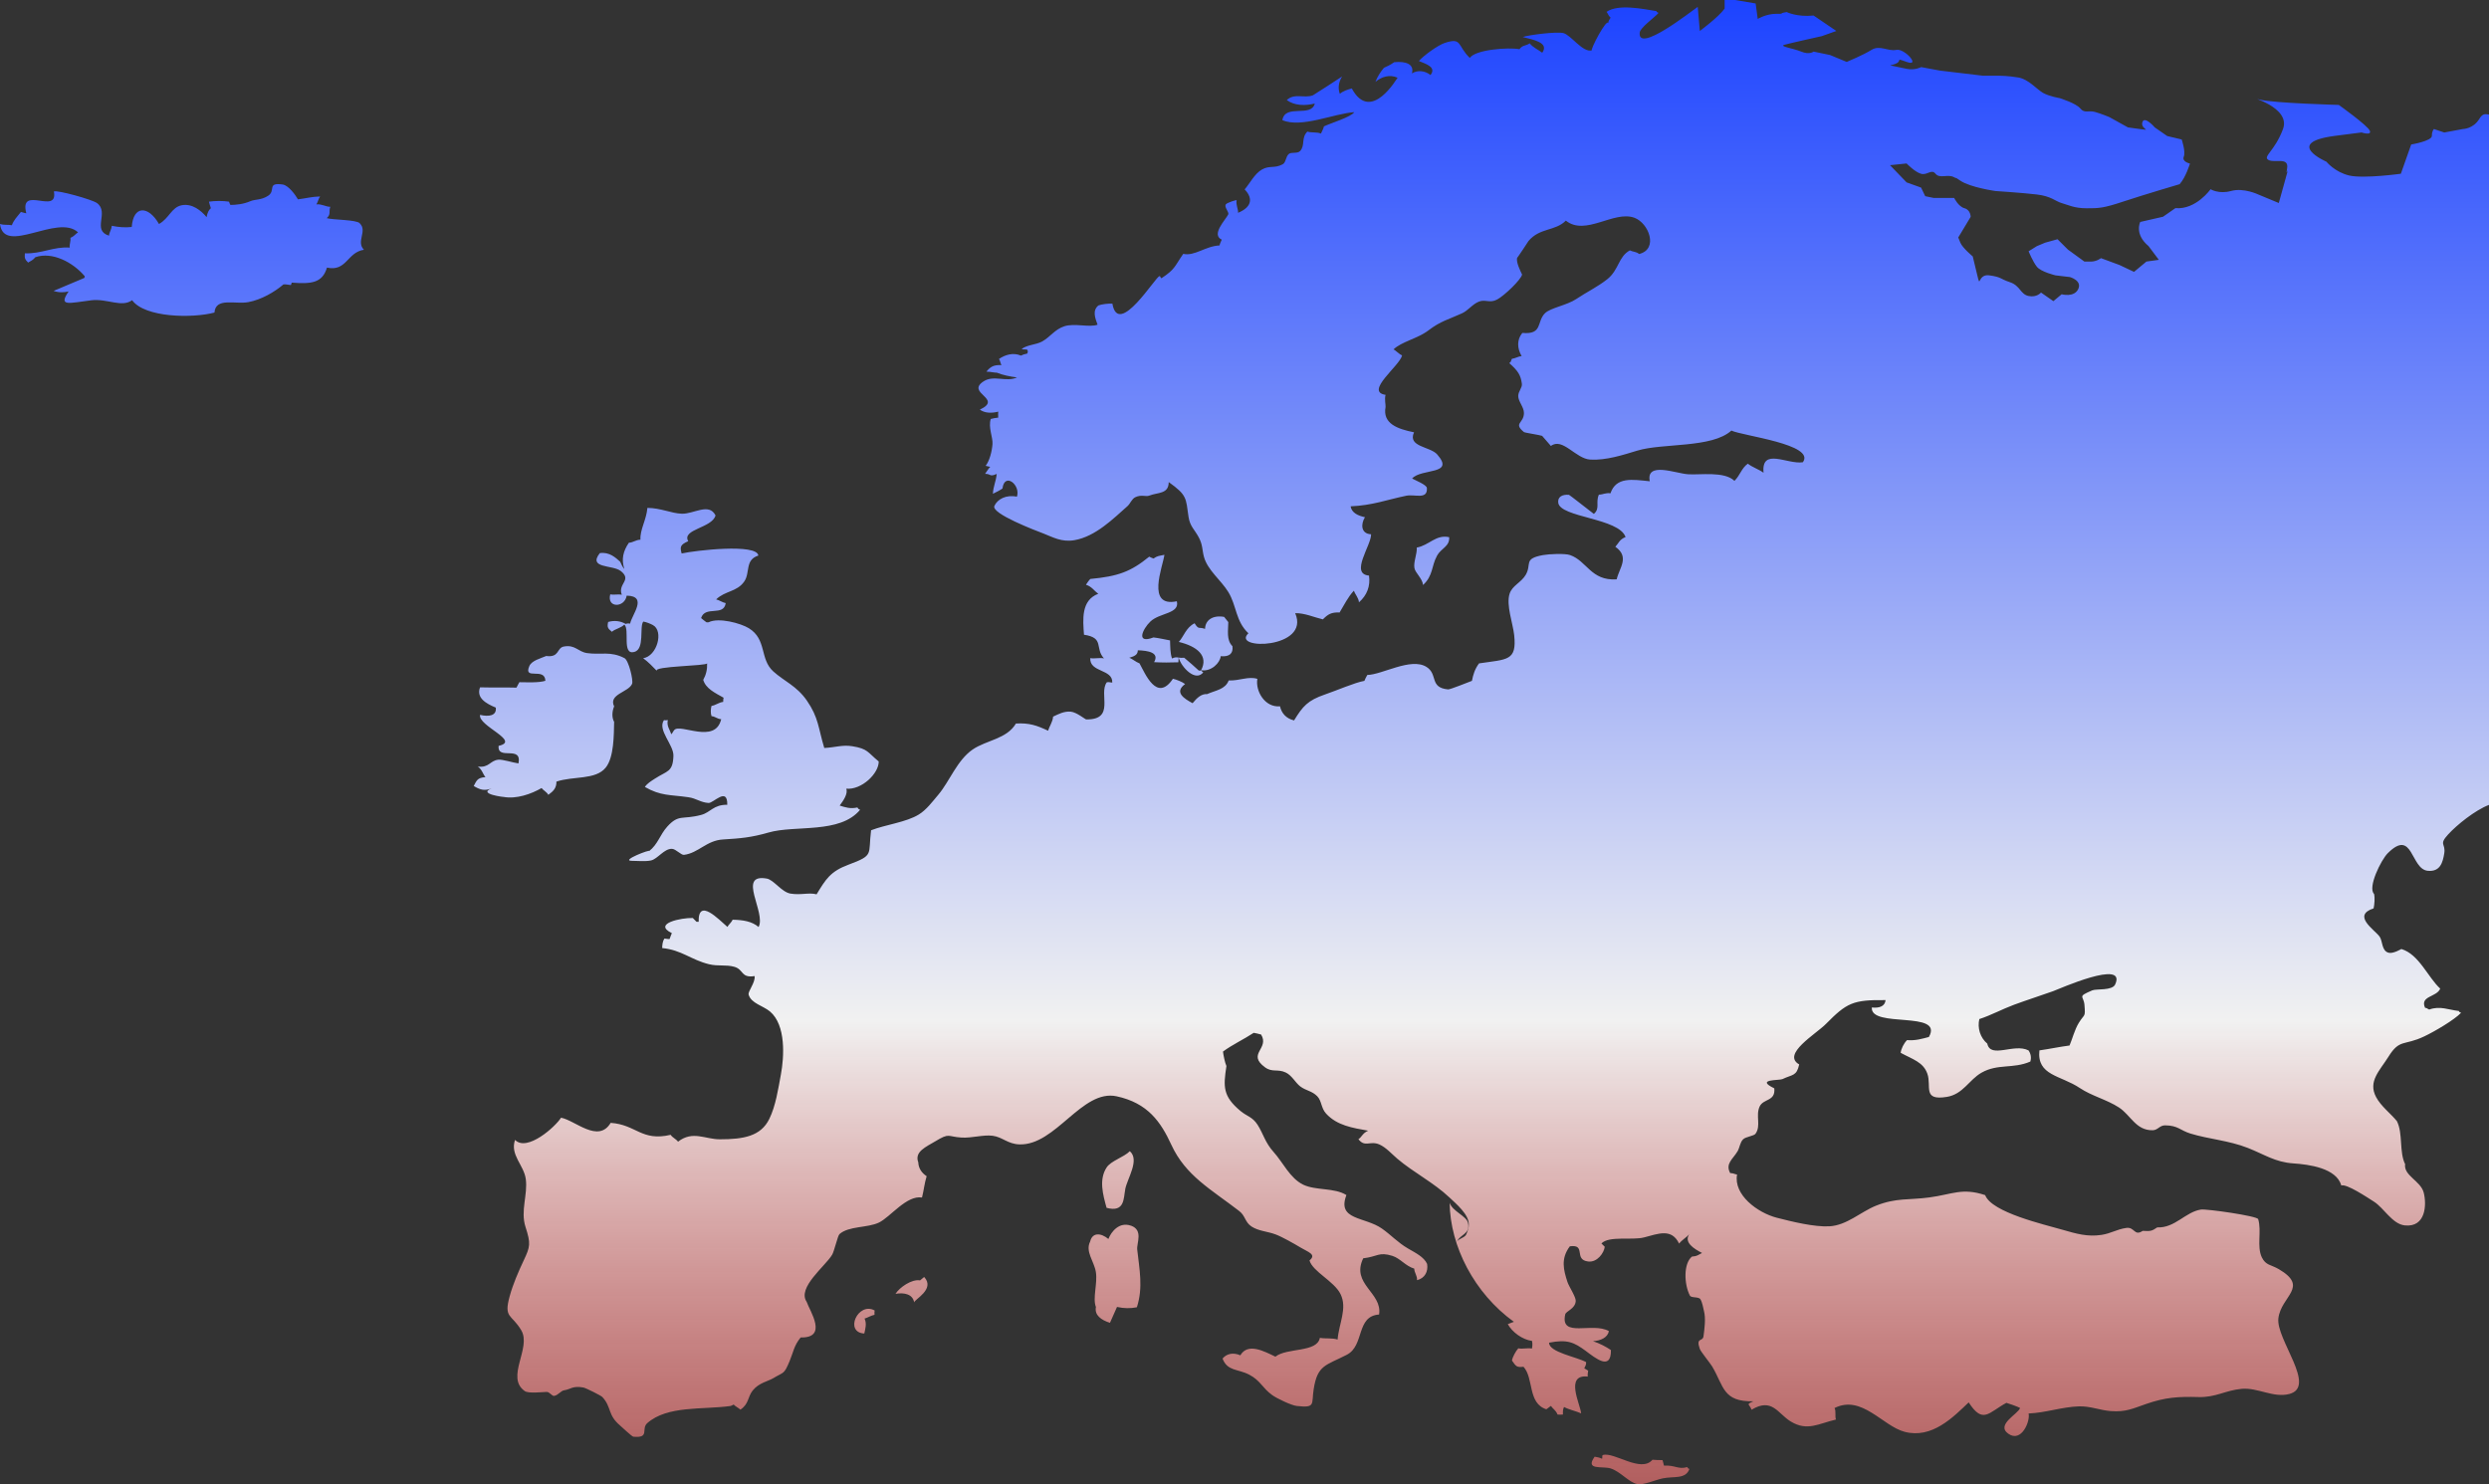 <svg width="114" height="68" viewBox="0 0 114 68" fill="none" xmlns="http://www.w3.org/2000/svg">
<rect x="0" y="0" width="114" height="68" fill="#333333" stroke="none"/>
<g id="objects" clip-path="url(#clip0_2_8279)">
<path id="Vector" d="M42.328 58.504C42.855 59.074 41.85 59.545 41.871 59.675C41.809 59.296 41.428 59.207 41.015 59.277C41.201 58.983 41.758 58.591 42.14 58.661L42.331 58.502L42.328 58.504ZM24.805 36.104C24.87 36.199 25.051 36.291 25.114 36.415C25.351 36.247 25.49 36.098 25.485 35.81C26.244 35.548 27.276 35.745 27.742 35.169C28.128 34.694 28.114 33.65 28.128 33.072C28.021 32.879 28.026 32.612 28.128 32.363C27.856 31.799 28.796 31.716 28.951 31.328C29.014 31.17 28.796 30.253 28.601 30.152C27.956 29.818 27.522 30.011 26.893 29.922C26.469 29.862 26.351 29.524 25.824 29.621C25.49 29.683 25.634 30.135 25.017 30.054C24.766 30.164 24.353 30.26 24.244 30.517C23.956 31.185 24.959 30.55 24.979 31.191C24.659 31.286 24.193 31.257 23.789 31.255C23.743 31.342 23.696 31.415 23.655 31.504C23.121 31.488 22.541 31.506 21.987 31.49C21.803 31.973 22.26 32.234 22.708 32.419C22.755 32.792 22.393 32.846 21.987 32.752C21.887 33.263 23.868 33.947 22.838 34.171C22.768 34.86 23.919 34.121 23.747 34.976C23.495 34.943 23.033 34.787 22.824 34.806C22.441 34.845 22.402 35.189 21.884 35.119C22.077 35.248 22.121 35.474 22.235 35.604C21.861 35.631 21.831 35.76 21.697 36.011C21.977 36.175 22.174 36.253 22.52 36.12C21.84 36.382 23.151 36.527 23.058 36.51C23.652 36.62 24.334 36.378 24.81 36.102L24.805 36.104ZM39.586 61.096C39.633 60.874 39.707 60.648 39.598 60.41C39.751 60.366 39.902 60.266 40.055 60.238C40.045 60.173 40.055 60.103 40.059 60.038C39.296 59.628 38.658 61.044 39.586 61.096ZM28.425 26.154C28.974 26.585 28.278 26.734 28.48 27.249C28.311 27.211 28.123 27.265 27.949 27.232C27.784 27.866 28.613 27.852 28.703 27.29C29.689 27.307 28.935 28.165 28.861 28.572C28.798 28.555 28.715 28.559 28.659 28.586C28.418 28.447 28.137 28.414 27.854 28.495C27.8 28.738 27.838 28.793 28.026 28.945C28.174 28.812 28.45 28.771 28.594 28.615C28.856 28.827 28.469 30.023 29.049 29.87C29.545 29.741 29.274 28.709 29.464 28.478C29.592 28.495 29.791 28.576 29.902 28.636C30.413 28.908 30.093 30.067 29.457 30.156C29.684 30.316 29.914 30.561 30.09 30.741C29.868 30.513 32.392 30.517 32.387 30.388C32.399 30.668 32.338 30.917 32.209 31.149C32.329 31.548 32.737 31.738 33.144 31.967C33.127 31.987 33.123 32.128 33.123 32.157C32.923 32.18 32.784 32.311 32.587 32.342C32.55 32.477 32.54 32.676 32.589 32.811C32.754 32.821 32.849 32.941 33.032 32.95C32.758 34.115 31.16 33.13 30.884 33.445C30.83 33.507 30.807 33.578 30.747 33.64C30.668 33.402 30.529 33.269 30.587 32.989C30.554 32.999 30.441 33.008 30.413 32.989C30.095 33.439 30.861 34.119 30.844 34.63C30.819 35.386 30.557 35.306 29.993 35.675C29.812 35.793 29.645 35.892 29.536 36.054C30.264 36.473 30.694 36.405 31.529 36.525C31.902 36.579 32.081 36.764 32.452 36.788C32.677 36.801 33.324 36.029 33.31 36.871C32.679 36.861 32.545 37.22 32.12 37.334C31.25 37.568 31.095 37.284 30.564 37.869C30.22 38.25 30.134 38.686 29.726 38.997C29.835 38.883 28.378 39.443 28.947 39.439C29.188 39.439 29.564 39.478 29.817 39.422C30.123 39.352 30.413 38.881 30.775 38.889C30.951 38.893 31.197 39.181 31.325 39.165C31.988 39.086 32.352 38.505 33.116 38.46C33.921 38.412 34.413 38.369 35.197 38.143C36.426 37.788 38.47 38.219 39.396 37.097C39.333 37.083 39.303 37.052 39.271 36.994C38.946 37.068 38.709 36.987 38.459 36.907C38.623 36.685 38.844 36.374 38.763 36.133C39.456 36.199 40.25 35.446 40.247 34.887C39.728 34.459 39.753 34.304 39.034 34.188C38.581 34.115 38.245 34.246 37.753 34.269C37.473 33.346 37.5 32.883 36.953 32.093C36.489 31.423 35.911 31.208 35.417 30.76C34.788 30.191 35.132 29.293 34.297 28.781C33.928 28.555 32.918 28.277 32.454 28.509C32.422 28.514 32.387 28.514 32.355 28.509C32.269 28.447 32.185 28.379 32.111 28.316C32.299 27.73 33.148 28.261 33.239 27.632C33.09 27.605 32.923 27.483 32.8 27.462C33.213 27.062 33.751 27.122 34.085 26.645C34.371 26.238 34.106 25.652 34.733 25.453C34.679 24.891 31.835 25.218 31.22 25.357C31.139 25.059 31.151 24.957 31.522 24.795C31.213 24.242 32.614 24.198 32.772 23.615C32.475 23.016 31.779 23.555 31.223 23.536C30.742 23.518 30.26 23.273 29.652 23.269C29.605 23.825 29.304 24.273 29.334 24.725C29.1 24.737 29.021 24.851 28.803 24.866C28.538 25.256 28.452 25.623 28.596 26.07C28.494 25.95 28.466 25.861 28.404 25.735C28.202 25.552 27.907 25.276 27.473 25.341C26.914 26.054 28.06 25.872 28.422 26.156L28.425 26.154ZM16.477 10.226C16.303 10.06 15.254 10.079 14.966 9.994C15.173 9.805 15.045 9.7 15.129 9.475C14.918 9.475 14.734 9.335 14.491 9.364C14.556 9.272 14.584 9.102 14.662 9.001C14.289 9.007 14.004 9.09 13.646 9.133C13.54 8.943 13.217 8.492 12.946 8.453C12.21 8.349 12.646 8.731 12.28 8.969C11.955 9.179 11.7 9.117 11.456 9.222C11.136 9.357 10.83 9.384 10.554 9.39C10.528 9.345 10.505 9.295 10.489 9.239C10.222 9.196 9.841 9.198 9.57 9.239C9.593 9.343 9.628 9.442 9.658 9.538C9.563 9.619 9.496 9.747 9.463 9.948C9.21 9.644 8.802 9.312 8.324 9.403C7.856 9.494 7.746 10.006 7.282 10.262C6.793 9.409 6.104 9.407 6.034 10.398C5.735 10.431 5.45 10.411 5.118 10.345C5.111 10.515 5 10.643 4.993 10.797C4.192 10.552 5.018 9.731 4.445 9.305C4.222 9.14 2.638 8.702 2.468 8.77C2.677 9.876 0.865 8.449 1.204 9.77C1.1 9.76 1.053 9.728 0.958 9.71C0.782 9.932 0.633 10.077 0.543 10.319C0.369 10.282 0.186 10.326 0 10.259C0.179 11.723 2.64 9.776 3.575 10.645C3.461 10.712 3.401 10.828 3.225 10.896C3.255 11.023 3.167 11.213 3.195 11.344C2.464 11.286 1.891 11.639 1.139 11.605C1.121 11.823 1.139 11.883 1.288 12.03C1.424 11.941 1.499 11.931 1.619 11.784C2.404 11.514 3.355 12.031 3.877 12.651C3.877 12.661 3.877 12.671 3.881 12.68C3.877 12.696 3.872 12.709 3.865 12.723C3.863 12.727 3.86 12.731 3.858 12.736L2.455 13.327C2.689 13.41 2.916 13.403 3.141 13.354C2.652 14.071 3.174 13.88 4.181 13.758C4.909 13.669 5.573 14.104 6.051 13.754C6.635 14.556 8.811 14.588 9.823 14.32C9.876 13.609 10.769 13.955 11.38 13.841C11.966 13.731 12.574 13.381 12.985 13.028C13.082 13.02 13.219 13.049 13.324 13.061C13.34 13.024 13.352 12.987 13.363 12.949C14.245 13.014 14.762 12.976 14.976 12.261C15.883 12.453 15.892 11.564 16.669 11.442C16.296 11.07 16.841 10.579 16.477 10.232V10.226ZM65.816 25.461C66.011 25.108 66.401 25.044 66.375 24.611C65.765 24.476 65.459 24.984 64.89 25.087C64.909 25.388 64.73 25.751 64.784 26.031C64.825 26.249 65.15 26.504 65.178 26.801C65.647 26.373 65.556 25.934 65.818 25.461H65.816ZM112.613 46.318C112.139 46.264 111.754 46.073 111.262 46.253C111.128 46.195 111.193 46.191 111.072 46.173C110.822 45.621 111.608 45.691 111.766 45.293C111.211 44.791 110.796 43.719 109.986 43.479C109.982 43.479 109.615 43.703 109.406 43.651C109.072 43.568 109.135 43.103 108.986 42.906C108.738 42.578 107.72 41.944 108.715 41.616C108.754 41.438 108.78 41.137 108.736 40.955C108.432 40.664 109.056 39.393 109.367 39.086C110.527 37.935 110.402 39.816 111.193 39.895C111.777 39.953 111.884 39.491 111.949 39.107C112.03 38.63 111.68 38.717 112.135 38.223C112.52 37.803 113.353 37.122 114.002 36.875V5.249C113.852 5.232 113.722 5.172 113.562 5.438C113.278 5.911 112.803 5.911 112.803 5.911L111.951 6.07L111.478 5.911C111.478 5.911 111.383 5.991 111.383 6.226C111.383 6.462 110.436 6.62 110.436 6.62L109.963 7.96C109.963 7.96 108.258 8.196 107.594 8.04C106.931 7.881 106.553 7.408 106.553 7.408C106.553 7.408 104.565 6.541 106.931 6.226L108.163 6.068C108.163 6.068 108.636 6.226 108.541 5.989C108.446 5.753 107.121 4.807 107.121 4.807C107.121 4.807 104.184 4.728 103.523 4.569C102.859 4.411 104.943 4.884 104.565 5.91C104.186 6.935 103.618 7.171 103.901 7.329C104.184 7.487 104.848 7.171 104.752 7.723C104.657 8.275 104.943 7.25 104.657 8.275L104.372 9.301L103.425 8.907C103.425 8.907 102.762 8.592 102.194 8.748C101.625 8.907 101.247 8.669 101.247 8.669C101.247 8.669 100.583 9.616 99.637 9.536L99.069 9.93L98.027 10.168C98.027 10.168 97.742 10.72 98.405 11.273L98.878 11.904L98.31 11.983L97.742 12.456L97.078 12.142L96.227 11.827C96.227 11.827 96.036 11.985 95.753 11.985H95.47L94.712 11.433L94.238 10.96L93.67 11.118L93.292 11.276L92.913 11.512C92.913 11.512 93.104 11.985 93.292 12.221C93.482 12.458 94.143 12.615 94.143 12.615L94.807 12.694C94.807 12.694 95.375 12.852 95.185 13.246C94.995 13.64 94.426 13.482 94.426 13.482L94.048 13.797L93.48 13.403C93.48 13.403 93.289 13.64 92.911 13.561C92.533 13.482 92.533 13.088 92.06 12.93C91.587 12.771 91.682 12.694 91.113 12.615C90.545 12.536 90.735 13.323 90.545 12.536L90.355 11.748C90.355 11.748 89.881 11.354 89.786 11.116L89.691 10.88L90.26 9.934C90.26 9.934 90.26 9.619 89.976 9.54C89.691 9.461 89.503 9.067 89.503 9.067H88.557L88.178 8.988L87.988 8.594L87.325 8.356L86.566 7.568L87.325 7.489C87.325 7.489 87.703 7.883 87.988 7.962C88.274 8.042 88.462 7.725 88.652 7.962C88.842 8.198 89.22 7.962 89.503 8.121C89.788 8.279 89.313 7.962 89.788 8.279C90.262 8.594 91.399 8.752 91.399 8.752C91.399 8.752 92.63 8.831 93.294 8.911C93.957 8.99 94.145 9.225 94.431 9.305C94.714 9.384 94.999 9.542 95.568 9.542C96.136 9.542 96.326 9.542 97.273 9.227C98.219 8.913 99.829 8.439 99.829 8.439C100.115 8.125 100.303 7.493 100.303 7.493C100.303 7.493 99.925 7.414 100.02 7.178C100.115 6.943 99.925 6.39 99.925 6.39L99.261 6.232L98.693 5.838C98.693 5.838 98.219 5.286 98.124 5.601C98.029 5.915 98.597 5.994 98.029 5.915L97.461 5.836L96.609 5.363C96.609 5.363 96.231 5.205 95.946 5.127C95.663 5.048 95.472 5.207 95.282 4.969C95.092 4.731 94.336 4.496 94.336 4.496C94.336 4.496 93.862 4.417 93.577 4.258C93.294 4.1 92.914 3.627 92.44 3.55C91.967 3.47 91.589 3.47 91.589 3.47H90.83L88.842 3.233L87.99 3.074C87.99 3.074 87.707 3.233 87.327 3.154L86.949 3.074L86.571 2.995C87.329 2.837 86.666 2.601 87.329 2.837C87.993 3.073 87.234 2.205 86.856 2.285C86.478 2.364 86.097 2.049 85.719 2.285C85.341 2.522 84.582 2.837 84.582 2.837L83.824 2.522L83.065 2.364C83.065 2.364 82.875 2.522 82.497 2.364C82.119 2.205 81.455 2.128 81.738 2.049C82.023 1.97 83.443 1.655 83.443 1.655L84.107 1.419L83.065 0.711C82.306 0.79 81.833 0.552 81.833 0.552C81.36 0.632 81.833 0.632 81.36 0.632C80.887 0.632 80.506 0.867 80.506 0.867L80.411 0.158L79.465 0H78.991V0.394C78.708 0.788 77.854 1.419 77.854 1.419L77.759 0.315C77.414 0.552 75.001 2.458 75.101 1.493C75.124 1.259 75.799 0.792 75.966 0.589C75.92 0.568 75.882 0.566 75.864 0.508C75.231 0.406 74.117 0.172 73.583 0.543C73.66 0.639 73.653 0.705 73.769 0.809C73.727 0.883 73.646 0.973 73.667 1.072C73.604 0.78 72.797 2.341 72.915 2.306C72.498 2.431 71.957 1.605 71.604 1.516C71.303 1.441 70.045 1.595 69.741 1.696C70.233 1.821 70.966 1.951 70.637 2.416C70.444 2.267 70.21 2.178 70.064 1.985C69.876 2.115 69.741 2.051 69.593 2.254C69.069 2.159 67.572 2.273 67.319 2.653C66.737 2.092 66.978 1.703 66.18 1.964C65.853 2.07 65.18 2.565 64.988 2.796C65.343 2.939 65.795 3.082 65.519 3.438C65.264 3.233 64.927 3.204 64.668 3.362C64.786 2.943 64.394 2.794 63.856 2.85C63.668 2.978 63.577 3.022 63.385 3.107C63.218 3.306 63.078 3.534 62.997 3.752C63.271 3.515 63.654 3.397 64.011 3.561C63.999 3.555 62.793 5.682 61.914 4.052C61.742 4.098 61.487 4.179 61.368 4.301C61.269 4.04 61.313 3.754 61.471 3.503C61.466 3.511 60.169 4.353 60.134 4.366C59.731 4.517 59.285 4.253 58.937 4.585C59.29 4.842 59.775 4.853 60.22 4.743C60.053 5.402 58.858 4.743 58.735 5.504C59.598 5.881 61.113 5.197 62.025 5.139C61.895 5.355 60.946 5.643 60.638 5.79C60.621 5.884 60.54 6.031 60.501 6.12C60.32 6.039 60.083 6.093 59.879 6.029C59.584 6.323 59.789 6.653 59.55 6.916C59.424 7.055 59.144 6.952 59.028 7.055C58.884 7.18 58.902 7.447 58.747 7.528C58.362 7.731 58.146 7.566 57.798 7.767C57.457 7.962 57.241 8.41 57.007 8.677C57.441 9.129 57.274 9.519 56.705 9.749C56.724 9.606 56.594 9.368 56.64 9.181C56.652 9.135 56.211 9.289 56.156 9.351C56.037 9.48 56.313 9.71 56.253 9.83C56.121 10.083 55.462 10.753 55.958 10.979C55.94 11.025 55.863 11.182 55.856 11.245C55.207 11.274 54.719 11.748 54.195 11.63C53.791 12.211 53.833 12.327 53.2 12.746C53.133 12.729 53.167 12.655 53.109 12.651C52.945 12.64 51.221 15.496 50.949 13.912C50.764 13.901 50.458 13.936 50.307 13.995C50.026 14.229 50.156 14.565 50.27 14.876C49.898 15.015 49.216 14.795 48.748 14.948C48.312 15.089 48.098 15.442 47.732 15.645C47.449 15.801 47.038 15.793 46.79 15.992C46.88 16.023 46.961 15.996 47.052 16.023C47.084 16.083 47.082 16.141 47.047 16.199C46.887 16.236 46.873 16.238 46.76 16.292C46.409 16.139 46.036 16.251 45.755 16.446C45.811 16.533 45.827 16.653 45.866 16.728C45.518 16.711 45.367 16.796 45.18 17.026C45.407 17.029 45.567 17.091 45.75 17.074C45.72 17.072 45.688 17.072 45.657 17.074C45.92 17.182 46.256 17.252 46.581 17.292C46.082 17.52 45.518 17.169 45.052 17.47C44.212 18.014 45.966 18.258 44.878 18.767C45.103 18.926 45.391 18.941 45.725 18.86C45.709 18.905 45.72 19.08 45.72 19.133C45.597 19.142 45.495 19.167 45.379 19.194C45.254 19.579 45.481 20.04 45.458 20.345C45.43 20.695 45.326 21.097 45.145 21.342C45.033 21.317 45.328 21.384 45.354 21.39C45.272 21.462 45.187 21.622 45.119 21.709C45.402 21.707 45.312 21.865 45.651 21.713C45.616 22.074 45.493 22.271 45.477 22.622C45.583 22.576 45.829 22.445 45.915 22.381C46.01 21.622 46.757 22.215 46.576 22.756C46.08 22.653 45.683 22.871 45.544 23.18C45.386 23.532 47.462 24.318 47.792 24.443C48.221 24.608 48.62 24.851 49.212 24.748C50.179 24.581 50.996 23.758 51.643 23.186C51.768 23.076 51.836 22.856 52 22.779C52.293 22.643 52.469 22.773 52.643 22.705C53.04 22.551 53.527 22.642 53.529 22.087C54.383 22.694 54.311 22.825 54.436 23.675C54.501 24.119 54.712 24.254 54.907 24.623C55.091 24.969 55.058 25.198 55.142 25.509C55.306 26.122 55.928 26.581 56.26 27.126C56.645 27.757 56.587 28.456 57.179 29.013C56.362 29.791 60.037 29.737 59.322 28.093C59.745 28.08 60.197 28.285 60.589 28.377C60.826 28.14 60.974 28.045 61.355 28.061C61.566 27.715 61.747 27.338 62.011 27.062C62.072 27.246 62.225 27.383 62.243 27.595C62.612 27.274 62.772 26.848 62.703 26.371C61.812 26.294 62.812 24.982 62.798 24.478C62.322 24.455 62.324 24.003 62.517 23.696C62.19 23.627 61.907 23.489 61.86 23.198C62.874 23.153 63.508 22.898 64.403 22.713C64.807 22.63 65.389 22.91 65.354 22.358C65.345 22.209 64.805 21.998 64.677 21.923C65.104 21.444 66.663 21.773 65.825 20.819C65.503 20.452 64.457 20.479 64.765 19.806C64.009 19.654 63.315 19.409 63.461 18.646C63.471 18.542 63.403 18.294 63.461 18.09C62.482 17.943 64.122 16.755 64.218 16.28C64.081 16.232 63.925 16.047 63.825 16.008C64.192 15.652 64.932 15.513 65.424 15.137C65.988 14.706 66.34 14.64 66.962 14.355C67.25 14.223 67.442 13.932 67.739 13.818C68.038 13.702 68.227 13.905 68.57 13.723C68.902 13.547 69.667 12.812 69.714 12.578C69.63 12.402 69.435 12.016 69.486 11.809C69.472 11.864 70.017 11.029 70.008 11.041C70.53 10.423 71.231 10.598 71.718 10.108C72.623 10.832 73.913 9.629 74.859 9.977C75.516 10.218 75.975 11.412 75.075 11.637C74.931 11.52 74.797 11.545 74.65 11.471C74.119 11.759 74.154 12.367 73.611 12.796C73.166 13.148 72.688 13.37 72.191 13.702C71.767 13.986 71.013 14.104 70.764 14.349C70.368 14.739 70.676 15.338 69.725 15.253C69.463 15.566 69.491 15.977 69.693 16.311C69.526 16.334 69.396 16.423 69.25 16.437C69.175 16.562 69.238 16.558 69.127 16.636C69.533 16.995 69.653 17.19 69.704 17.584C69.728 17.761 69.54 17.927 69.537 18.138C69.535 18.395 69.802 18.65 69.799 18.926C69.795 19.401 69.298 19.382 69.799 19.795C69.839 19.828 70.514 19.926 70.632 19.969C70.637 19.969 70.999 20.394 71.034 20.432C71.567 20.027 72.168 21.017 72.834 21.056C73.567 21.099 74.347 20.84 74.992 20.645C76.154 20.291 78.404 20.54 79.3 19.727C79.801 19.969 83.177 20.357 82.573 21.178C81.863 21.288 80.664 20.486 80.773 21.659C80.56 21.502 80.263 21.409 80.052 21.243C79.754 21.463 79.71 21.761 79.441 22.031C78.98 21.581 77.873 21.767 77.309 21.728C76.75 21.689 75.381 21.135 75.562 22.049C74.773 21.97 74.024 21.831 73.762 22.601C73.535 22.568 73.437 22.657 73.231 22.663C73.068 23.034 73.3 23.287 73.001 23.545C72.827 23.416 71.885 22.671 71.86 22.669C71.544 22.647 71.338 22.767 71.37 23.032C71.456 23.715 74.159 23.731 74.453 24.606C74.175 24.712 74.135 24.89 73.985 25.05C74.657 25.521 74.161 26.025 74.047 26.543C72.864 26.62 72.69 25.701 71.911 25.43C71.672 25.347 70.948 25.382 70.679 25.43C69.751 25.598 70.173 25.838 69.878 26.34C69.672 26.691 69.261 26.825 69.141 27.205C68.976 27.719 69.294 28.557 69.352 29.098C69.477 30.287 69.043 30.2 67.742 30.393C67.551 30.65 67.475 30.899 67.417 31.193C67.229 31.264 66.415 31.593 66.326 31.585C65.454 31.506 65.876 30.888 65.331 30.552C64.617 30.111 63.31 30.911 62.624 30.924C62.575 31.013 62.529 31.1 62.491 31.193C62.044 31.274 61.246 31.626 60.687 31.817C59.891 32.091 59.67 32.356 59.271 33.006C58.902 32.918 58.696 32.672 58.626 32.359C57.93 32.425 57.492 31.653 57.589 31.102C57.179 30.973 56.777 31.193 56.276 31.176C56.118 31.589 55.689 31.622 55.285 31.801C55.037 31.78 54.826 31.965 54.622 32.217C54.235 32.008 53.766 31.718 54.279 31.34C54.153 31.241 53.88 31.131 53.722 31.098C52.984 32.197 52.45 30.855 52.191 30.392C52.035 30.339 51.84 30.169 51.722 30.137C52.003 30.054 52.109 29.98 52.114 29.793C52.569 29.808 53.119 29.889 52.859 30.337C53.225 30.357 53.603 30.359 53.972 30.343C53.977 30.272 53.982 30.198 53.982 30.125C53.882 30.113 53.81 30.104 53.68 30.169C53.592 29.918 53.601 29.617 53.59 29.341C53.395 29.302 53.01 29.221 52.831 29.204C52.003 29.519 52.341 28.812 52.685 28.48C53.109 28.066 54.042 28.128 53.901 27.547C52.478 27.844 53.26 25.957 53.332 25.419C53.081 25.473 53.017 25.459 52.833 25.589C52.81 25.583 52.613 25.504 52.643 25.498C51.785 26.199 51.207 26.404 49.938 26.525C49.873 26.587 49.782 26.722 49.738 26.79C50.012 26.875 50.1 27.058 50.304 27.203C49.506 27.504 49.599 28.389 49.648 29.08C50.601 29.221 50.128 29.691 50.564 30.164C50.365 30.121 50.137 30.189 49.936 30.152C49.898 30.818 50.975 30.643 50.943 31.272C50.852 31.27 50.789 31.237 50.694 31.259C50.3 31.778 51.107 32.979 49.75 32.96C49.706 32.96 49.309 32.628 49.042 32.605C48.731 32.576 48.462 32.726 48.233 32.833C48.221 33.062 48.054 33.298 48.003 33.478C47.502 33.24 47.14 33.111 46.53 33.149C46.115 33.86 45.17 33.91 44.546 34.341C43.836 34.83 43.486 35.809 42.98 36.405C42.697 36.739 42.435 37.099 42.085 37.315C41.507 37.674 40.558 37.78 39.897 38.039C39.753 39.171 40.055 39.171 38.858 39.617C38.025 39.928 37.818 40.289 37.401 40.973C37.039 40.88 36.686 41.019 36.206 40.94C35.8 40.874 35.443 40.31 35.12 40.252C33.737 40.005 35.102 41.815 34.744 42.471C34.443 42.211 34.027 42.145 33.554 42.137C33.508 42.257 33.357 42.375 33.318 42.467C32.923 42.131 31.97 41.108 32 42.232C31.967 42.232 31.935 42.232 31.902 42.232C31.84 42.18 31.789 42.108 31.731 42.058C31.223 42.042 29.872 42.309 30.772 42.753C30.768 42.761 30.675 42.983 30.67 43.02C30.596 43.035 30.501 42.998 30.427 43.004C30.346 43.132 30.332 43.296 30.329 43.435C31.225 43.524 31.645 43.972 32.471 44.175C32.902 44.281 33.243 44.184 33.633 44.294C34.076 44.42 33.923 44.818 34.563 44.719C34.6 45.03 34.245 45.414 34.29 45.573C34.399 45.967 34.96 46.083 35.266 46.341C36.006 46.965 35.916 48.429 35.765 49.234C35.644 49.881 35.531 50.663 35.234 51.266C34.846 52.056 34.062 52.197 32.967 52.197C32.294 52.197 31.726 51.785 31.055 52.307C30.974 52.189 30.793 52.116 30.717 51.992C29.376 52.303 29.151 51.527 27.97 51.444C27.401 52.396 26.337 51.324 25.696 51.208C25.455 51.604 24.146 52.79 23.59 52.226C23.351 52.913 23.996 53.377 24.082 54.018C24.179 54.738 23.829 55.472 24.07 56.216C24.316 56.973 24.283 57.118 23.991 57.737C23.738 58.274 23.499 58.825 23.344 59.387C23.061 60.408 23.43 60.194 23.875 60.947C24.355 61.758 23.135 63.106 24.038 63.734C24.207 63.852 24.849 63.775 25.035 63.771C25.179 63.767 25.279 63.973 25.385 63.952C25.58 63.914 25.685 63.717 25.842 63.695C26.128 63.655 26.221 63.479 26.717 63.568C26.828 63.589 27.527 63.935 27.592 64.008C28.019 64.474 27.821 64.817 28.394 65.304C28.459 65.36 28.944 65.816 29.005 65.822C29.782 65.897 29.35 65.462 29.645 65.202C30.564 64.389 32.176 64.59 33.443 64.418C33.51 64.408 33.55 64.369 33.603 64.35C33.689 64.443 33.83 64.504 33.911 64.582C34.306 64.325 34.236 64.006 34.477 63.703C34.763 63.348 35.183 63.286 35.426 63.137C35.907 62.846 35.902 62.985 36.162 62.367C36.338 61.95 36.364 61.646 36.672 61.276C37.946 61.303 37.083 60.055 36.946 59.642C36.501 58.993 37.809 58.004 38.113 57.486C38.213 57.319 38.366 56.619 38.449 56.542C38.874 56.162 39.73 56.264 40.257 56.011C40.783 55.758 41.521 54.75 42.229 54.864C42.312 54.538 42.342 54.207 42.442 53.887C42.203 53.734 42.066 53.504 42.059 53.255C41.871 52.761 42.419 52.543 42.832 52.293C43.509 51.882 43.379 52.079 44.041 52.118C44.511 52.147 45.031 51.979 45.465 52.035C45.917 52.094 46.149 52.413 46.695 52.431C48.36 52.481 49.557 49.889 51.142 50.227C52.573 50.534 53.167 51.403 53.648 52.446C54.302 53.869 55.467 54.487 56.761 55.486C57.044 55.704 57.019 55.998 57.327 56.196C57.647 56.403 58.046 56.415 58.417 56.552C58.712 56.66 59.276 56.979 59.578 57.162C59.895 57.357 60.32 57.467 59.977 57.747C60.127 58.265 61.106 58.695 61.399 59.29C61.719 59.939 61.325 60.632 61.264 61.372C61.018 61.289 60.724 61.341 60.452 61.295C60.322 61.977 58.953 61.733 58.415 62.156C57.893 61.905 57.153 61.505 56.81 62.094C56.485 61.953 56.181 62.015 55.995 62.243C56.216 62.828 56.696 62.71 57.213 62.979C57.742 63.255 57.81 63.587 58.276 63.921C58.487 64.072 59.146 64.387 59.39 64.414C60.276 64.516 60.06 64.329 60.169 63.643C60.343 62.525 60.728 62.564 61.686 62.069C62.505 61.648 62.099 60.298 63.164 60.225C63.324 59.221 61.863 58.834 62.438 57.649C63.092 57.575 63.15 57.342 63.772 57.537C64.134 57.651 64.375 58.004 64.774 58.122C64.779 58.317 64.918 58.446 64.902 58.651C65.269 58.56 65.419 58.249 65.364 57.907C65.22 57.587 64.837 57.403 64.484 57.197C64.018 56.925 63.726 56.592 63.297 56.289C62.51 55.733 61.222 55.914 61.668 54.752C61.118 54.406 60.269 54.553 59.691 54.277C59.079 53.981 58.763 53.253 58.327 52.772C57.94 52.344 57.858 51.932 57.594 51.525C57.357 51.162 57.114 51.15 56.81 50.895C56.005 50.219 56.028 49.792 56.172 48.84C56.105 48.696 56.033 48.338 56.014 48.178C56.439 47.863 56.972 47.616 57.422 47.319C57.51 47.33 57.661 47.371 57.761 47.398C58.16 48.051 57.09 48.28 57.944 48.902C58.276 49.144 58.52 48.96 58.891 49.138C59.172 49.271 59.332 49.605 59.552 49.773C59.826 49.98 60.086 49.972 60.336 50.229C60.538 50.438 60.505 50.764 60.733 51.015C61.236 51.571 61.962 51.675 62.663 51.803C62.403 51.919 62.373 52.094 62.218 52.193C62.522 52.585 62.749 52.247 63.178 52.434C63.484 52.568 63.754 52.879 63.999 53.087C64.746 53.719 65.668 54.184 66.38 54.856C66.704 55.161 67.273 55.64 67.273 56.084C67.273 56.279 67.227 56.378 67.155 56.556C67.094 56.704 66.788 56.757 66.723 56.892C66.892 56.529 67.354 56.544 67.236 56.023C67.166 55.712 66.519 55.493 66.396 55.107C66.419 57.096 67.523 59.248 69.338 60.559C69.24 60.592 69.161 60.629 69.059 60.665C69.261 61.03 69.716 61.372 70.168 61.434C70.196 61.552 70.189 61.671 70.164 61.785C69.964 61.743 69.739 61.816 69.54 61.774C69.428 61.895 69.273 62.179 69.25 62.334C69.435 62.591 69.454 62.658 69.778 62.618C70.259 63.143 69.962 64.292 70.825 64.566C70.892 64.52 70.971 64.456 71.034 64.412C71.12 64.543 71.27 64.62 71.333 64.8C71.307 64.817 71.609 64.815 71.586 64.802C71.579 64.68 71.581 64.572 71.635 64.46C71.848 64.584 72.222 64.657 72.419 64.754C72.379 64.331 71.658 62.95 72.723 63.068C72.709 63.012 72.727 62.861 72.741 62.799C72.741 62.79 72.588 62.71 72.562 62.689C72.604 62.598 72.66 62.519 72.646 62.405C72.21 62.162 70.945 61.955 70.95 61.515C71.79 61.351 72.094 61.498 72.639 61.899C73.054 62.206 73.797 62.832 73.783 61.853C73.56 61.702 73.266 61.546 72.962 61.447C73.314 61.422 73.63 61.287 73.69 60.986C72.941 60.553 71.444 61.324 71.69 60.219C71.725 60.063 72.152 59.968 72.171 59.603C72.18 59.418 71.857 58.935 71.792 58.736C71.616 58.191 71.472 57.67 71.901 57.1C72.669 56.992 72.059 57.711 72.737 57.795C73.156 57.849 73.467 57.4 73.5 57.121C73.488 57.106 73.374 57 73.347 56.969C73.695 56.608 74.748 56.836 75.298 56.693C75.964 56.519 76.56 56.266 76.906 56.975C77.024 56.816 77.263 56.677 77.365 56.55C77.126 56.923 77.576 57.21 77.957 57.405C77.762 57.498 77.748 57.552 77.493 57.571C77.1 57.892 77.131 58.84 77.4 59.358C77.46 59.474 77.803 59.4 77.88 59.524C77.973 59.673 78.008 59.926 78.047 60.078C78.133 60.404 78.066 60.907 78.022 61.229C77.987 61.478 77.664 61.26 77.854 61.801C77.901 61.932 78.33 62.454 78.421 62.606C78.963 63.523 78.905 64.226 80.307 64.201C79.942 64.362 80.123 64.309 80.225 64.586C81.174 64.018 81.423 64.765 82.023 65.128C82.778 65.584 83.288 65.225 84.091 65.036C84.033 64.902 84.105 64.647 84.023 64.51C85.269 63.883 86.227 65.333 87.232 65.598C88.489 65.93 89.459 64.927 90.169 64.251C90.826 65.265 91.076 64.713 91.897 64.271C92.032 64.309 92.412 64.445 92.522 64.506C92.45 64.775 91.399 65.267 91.981 65.684C92.584 66.117 92.997 65.111 92.913 64.759C93.693 64.727 94.442 64.458 95.215 64.433C95.744 64.416 96.171 64.611 96.677 64.649C97.356 64.7 97.667 64.541 98.289 64.325C99.166 64.02 99.76 63.979 100.702 64.006C101.491 64.028 101.927 63.697 102.669 63.63C103.412 63.562 104.11 64.053 104.848 63.867C106.138 63.541 104.237 61.364 104.353 60.399C104.476 59.375 105.78 58.974 104.374 58.147C104.008 57.933 103.776 57.979 103.595 57.604C103.354 57.1 103.595 56.405 103.428 55.855C103.381 55.708 101.054 55.378 100.806 55.416C100.096 55.524 99.616 56.27 98.804 56.233C98.572 56.386 98.528 56.419 98.141 56.392C97.746 56.654 97.776 56.202 97.386 56.258C96.955 56.32 96.693 56.509 96.25 56.577C95.609 56.673 95.108 56.527 94.447 56.336C93.626 56.098 91.225 55.55 90.923 54.754C89.86 54.406 89.441 54.717 88.357 54.862C87.436 54.986 86.847 54.87 85.923 55.239C85.225 55.519 84.594 56.136 83.794 56.183C83.102 56.224 82.051 55.963 81.381 55.791C80.495 55.563 79.39 54.738 79.56 53.811C79.441 53.796 79.409 53.75 79.244 53.744C79.014 53.313 79.365 53.11 79.581 52.749C79.683 52.579 79.692 52.342 79.838 52.197C79.963 52.075 80.332 52.048 80.406 51.942C80.669 51.569 80.4 51.119 80.594 50.696C80.766 50.322 81.328 50.47 81.265 49.862C80.374 49.431 81.497 49.507 81.638 49.439C82.102 49.217 82.286 49.314 82.406 48.767C81.587 48.3 83.17 47.379 83.629 46.913C84.585 45.946 84.865 45.801 86.362 45.82C86.336 46.094 86.095 46.197 85.733 46.158C85.657 47.126 89.048 46.278 88.346 47.51C88.032 47.591 87.733 47.686 87.346 47.653C87.195 47.8 87.076 48.054 87.053 48.234C87.603 48.535 88.086 48.657 88.276 49.192C88.48 49.764 88.032 50.44 89.167 50.254H89.169C89.916 50.13 90.181 49.474 90.756 49.146C91.501 48.721 92.197 48.981 92.992 48.636C93.046 48.456 93.016 48.282 92.911 48.126C92.252 47.782 91.171 48.52 91.02 47.813C90.696 47.543 90.561 47.096 90.656 46.689C91.188 46.517 91.716 46.227 92.25 46.031C92.839 45.814 93.459 45.617 94.029 45.413C94.278 45.324 97.421 43.92 96.878 45.103C96.744 45.397 96.011 45.295 95.828 45.374C95.118 45.677 95.438 45.606 95.472 46.044C95.519 46.637 95.477 46.428 95.21 46.867C95.02 47.178 94.92 47.589 94.788 47.9C94.324 47.96 93.865 48.06 93.408 48.124C93.285 49.283 94.377 49.258 95.257 49.847C95.802 50.212 96.5 50.38 97.048 50.737C97.593 51.092 97.827 51.799 98.6 51.782C98.834 51.776 98.915 51.556 99.166 51.558C99.757 51.562 99.855 51.789 100.326 51.934C101.163 52.191 102.08 52.249 102.95 52.591C103.727 52.896 104.203 53.245 105.038 53.301C105.762 53.35 107.01 53.516 107.237 54.313C107.483 54.228 108.423 54.86 108.729 55.053C109.184 55.341 109.573 56.084 110.146 56.142C111.102 56.239 111.153 55.202 111.01 54.64C110.873 54.101 110.082 53.865 110.158 53.334C109.88 52.782 110.068 51.926 109.78 51.363C109.518 51.036 109.044 50.677 108.826 50.258C108.448 49.539 108.998 49.051 109.397 48.41C109.91 47.585 110.105 47.925 111.033 47.483C111.513 47.255 112.418 46.724 112.722 46.399C112.671 46.384 112.634 46.37 112.617 46.316L112.613 46.318ZM51.803 56.156C51.27 55.965 50.901 56.419 50.766 56.764C50.418 56.474 50.028 56.459 49.931 56.882C49.697 57.338 50.11 57.782 50.191 58.269C50.279 58.802 50.033 59.477 50.195 59.881C50.121 60.252 50.43 60.476 50.838 60.605C50.949 60.36 51.051 60.126 51.161 59.877C51.476 59.947 51.759 59.953 52.07 59.893C52.365 58.985 52.184 58.145 52.086 57.243C52.056 56.955 52.372 56.359 51.803 56.154V56.156ZM54.905 30.72C54.694 30.525 54.471 30.328 54.239 30.135C54.128 30.144 54.051 30.137 53.986 30.129C54.091 30.548 54.761 31.28 55.123 30.789C55.102 30.83 55.014 30.718 55.009 30.706C55.485 30.784 55.889 30.355 55.91 30.063C56.302 30.1 56.492 29.945 56.448 29.605C56.163 29.324 56.255 28.887 56.258 28.501C56.237 28.472 56.114 28.319 56.067 28.263C55.562 28.173 55.204 28.397 55.193 28.812C54.903 28.707 54.91 28.872 54.715 28.555C54.32 28.748 54.221 29.159 53.991 29.41C54.803 29.604 55.378 30.034 55.005 30.722C54.972 30.722 54.94 30.722 54.907 30.722L54.905 30.72ZM77.279 67.214C76.871 67.336 76.715 67.115 76.212 67.148C76.189 67.083 76.175 66.965 76.147 66.895C75.984 66.901 75.845 66.888 75.688 66.878C75.156 67.498 73.938 66.509 73.414 66.662C73.365 66.675 73.402 66.795 73.377 66.834C73.249 66.776 73.187 66.764 73.038 66.739C72.574 67.382 73.4 67.156 73.774 67.278C74.226 67.424 74.597 67.911 74.985 67.992C75.268 68.052 75.801 67.809 76.142 67.734C76.643 67.623 77.212 67.79 77.379 67.295C77.316 67.295 77.305 67.258 77.279 67.216V67.214ZM51.536 54.483C51.641 53.97 52.207 53.145 51.748 52.742C51.471 53.022 50.88 53.182 50.683 53.491C50.325 54.047 50.513 54.721 50.683 55.337C51.523 55.563 51.455 54.901 51.539 54.483H51.536ZM52.093 29.65C52.091 29.631 52.089 29.613 52.084 29.59C52.086 29.6 52.091 29.623 52.093 29.65Z" fill="url(#paint0_linear_2_8279)"/>
</g>
<defs>
<linearGradient id="paint0_linear_2_8279" x1="57.001" y1="0" x2="57.001" y2="68.002" gradientUnits="userSpaceOnUse">
<stop stop-color="#1C43FF"/>
<stop offset="0.688" stop-color="#F1F1F1"/>
<stop offset="1" stop-color="#FF7A7A" stop-opacity="0.62"/>
</linearGradient>
<clipPath id="clip0_2_8279">
<rect width="114" height="68" fill="white"/>
</clipPath>
</defs>
</svg>
